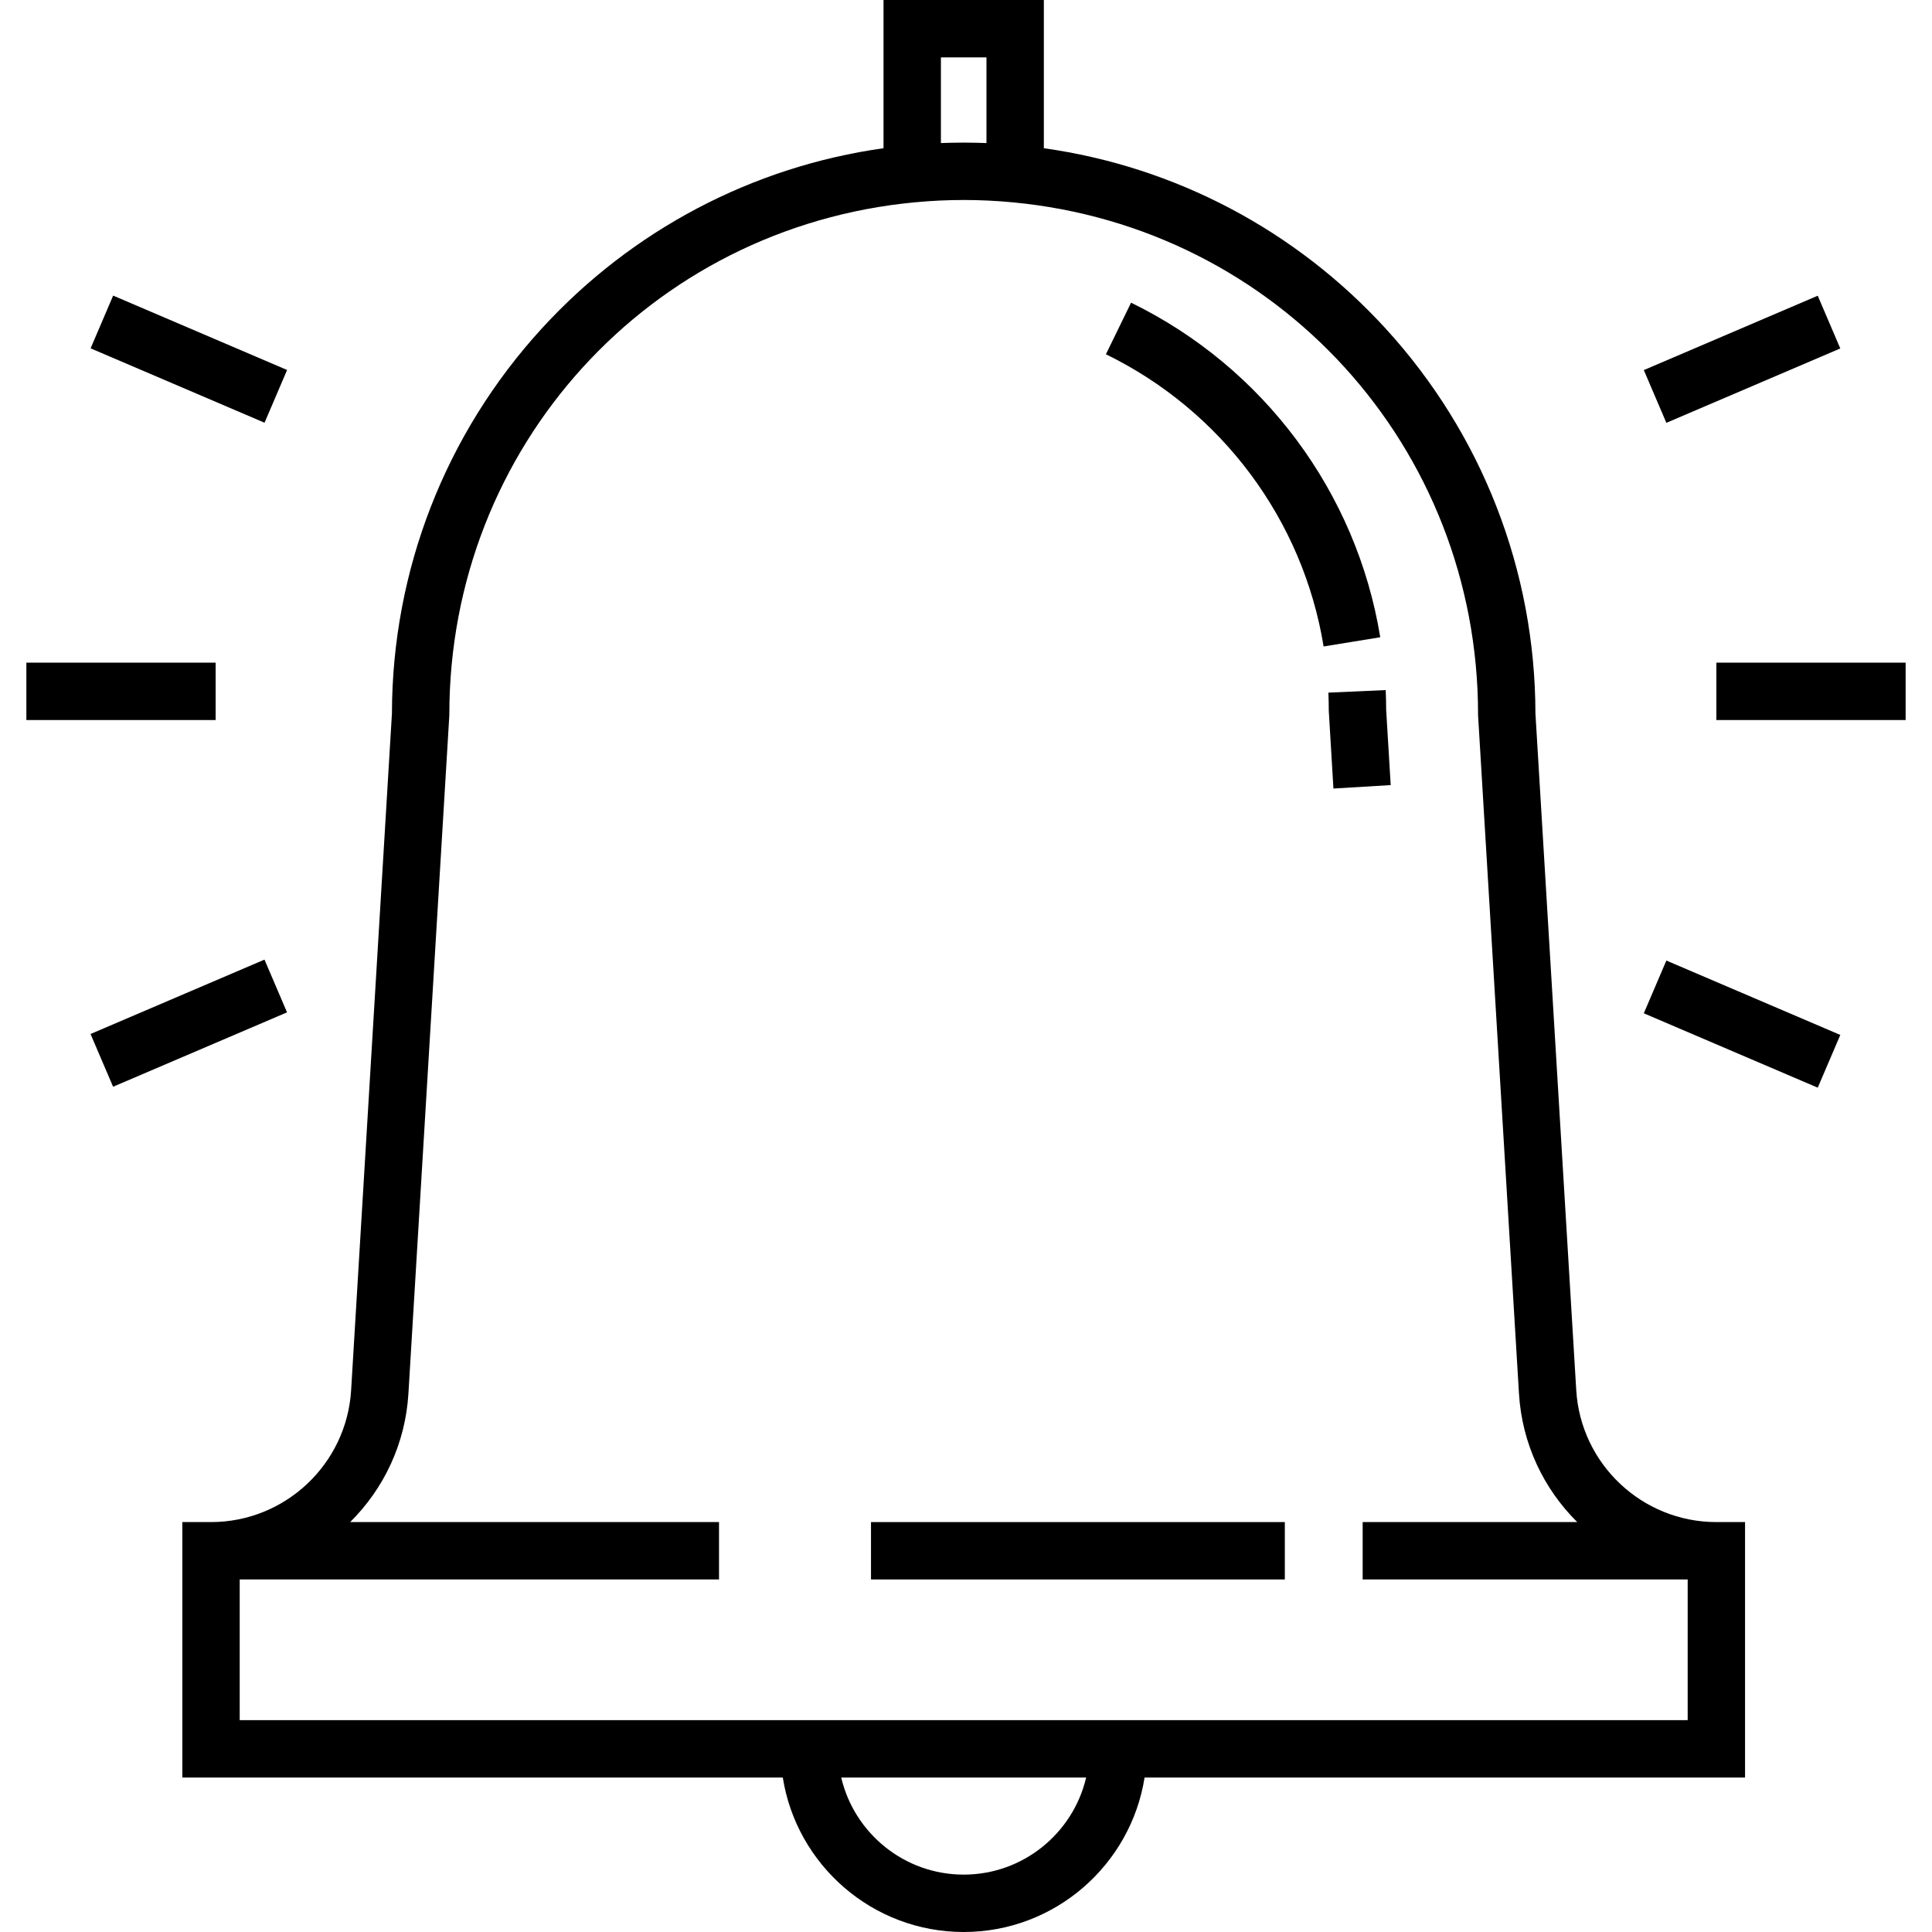 <?xml version="1.0" encoding="iso-8859-1"?>
<!-- Generator: Adobe Illustrator 19.0.0, SVG Export Plug-In . SVG Version: 6.00 Build 0)  -->
<svg version="1.1" id="Layer_1" xmlns="http://www.w3.org/2000/svg" xmlns:xlink="http://www.w3.org/1999/xlink" x="0px" y="0px"
	 viewBox="0 0 512 512" style="enable-background:new 0 0 512 512;" xml:space="preserve">
<g>
	<g>
		<rect x="230.823" y="403.365" width="109.669" height="15.208"/>
	</g>
</g>
<g>
	<g>
		<path d="M454.853,403.366c-19.639,0-35.948-15.356-37.131-34.959l-10.816-179.33c-0.057-37.883-14.161-74.11-39.726-102.038
			c-23.88-26.087-55.818-42.88-90.549-47.758V0h-42.489v39.28c-34.73,4.879-66.667,21.671-90.549,47.758
			c-25.566,27.928-39.669,64.155-39.726,102.038L93.053,368.407c-1.182,19.603-17.491,34.959-37.131,34.959h-7.604v67.701H207.45
			C211.11,494.23,231.211,512,255.388,512c24.177,0,44.276-17.77,47.937-40.934h159.132v-67.701H454.853z M249.351,15.208h12.073
			v22.705c-0.548-0.022-1.094-0.033-1.64-0.05c-0.363-0.011-0.727-0.025-1.088-0.033c-1.107-0.024-2.211-0.04-3.308-0.04
			c-1.097,0-2.2,0.015-3.308,0.04c-0.362,0.008-0.726,0.022-1.088,0.033c-0.547,0.016-1.092,0.027-1.64,0.05V15.208z
			 M255.388,496.792c-15.764,0-29.006-10.998-32.455-25.726h64.908C284.393,485.794,271.151,496.792,255.388,496.792z
			 M447.25,455.858H303.925H206.85H63.526v-37.285h127.021v-15.208H92.799c8.863-8.782,14.632-20.715,15.435-34.043l10.83-179.555
			l0.014-0.458c0-70.745,53.042-129.082,123.382-135.696c4.337-0.408,8.687-0.614,12.929-0.614s8.591,0.207,12.929,0.614
			c70.34,6.613,123.382,64.951,123.382,135.696v0.229l10.843,179.783c0.803,13.328,6.572,25.262,15.435,34.044h-56.861v15.208
			h86.134V455.858z"/>
	</g>
</g>
<g>
	<g>
		<path d="M299.743,80.216l-6.663,13.67c30.662,14.946,52.229,43.893,57.69,77.434l15.01-2.443
			C359.526,130.468,334.841,97.324,299.743,80.216z"/>
	</g>
</g>
<g>
	<g>
		<path d="M367.347,188.098c-0.004-1.729-0.045-3.483-0.122-5.218l-15.192,0.674c0.07,1.591,0.105,3.198,0.105,4.777l1.232,20.641
			l15.18-0.917L367.347,188.098z"/>
	</g>
</g>
<g>
	<g>
		<rect x="454.856" y="175.611" width="50.156" height="15.208"/>
	</g>
</g>
<g>
	<g>
		<rect x="6.989" y="175.611" width="50.156" height="15.208"/>
	</g>
</g>
<g>
	<g>
		
			<rect x="454.268" y="246.161" transform="matrix(0.393 -0.919 0.919 0.393 30.877 589.265)" width="15.209" height="50.158"/>
	</g>
</g>
<g>
	<g>
		
			<rect x="42.497" y="70.097" transform="matrix(0.393 -0.919 0.919 0.393 -57.109 103.82)" width="15.209" height="50.158"/>
	</g>
</g>
<g>
	<g>
		
			<rect x="25.024" y="263.663" transform="matrix(0.919 -0.393 0.393 0.919 -102.622 41.548)" width="50.158" height="15.209"/>
	</g>
</g>
<g>
	<g>
		<rect x="436.811" y="87.549" transform="matrix(0.919 -0.393 0.393 0.919 -0.208 189.288)" width="50.153" height="15.207"/>
	</g>
</g>
<g>
</g>
<g>
</g>
<g>
</g>
<g>
</g>
<g>
</g>
<g>
</g>
<g>
</g>
<g>
</g>
<g>
</g>
<g>
</g>
<g>
</g>
<g>
</g>
<g>
</g>
<g>
</g>
<g>
</g>
</svg>

